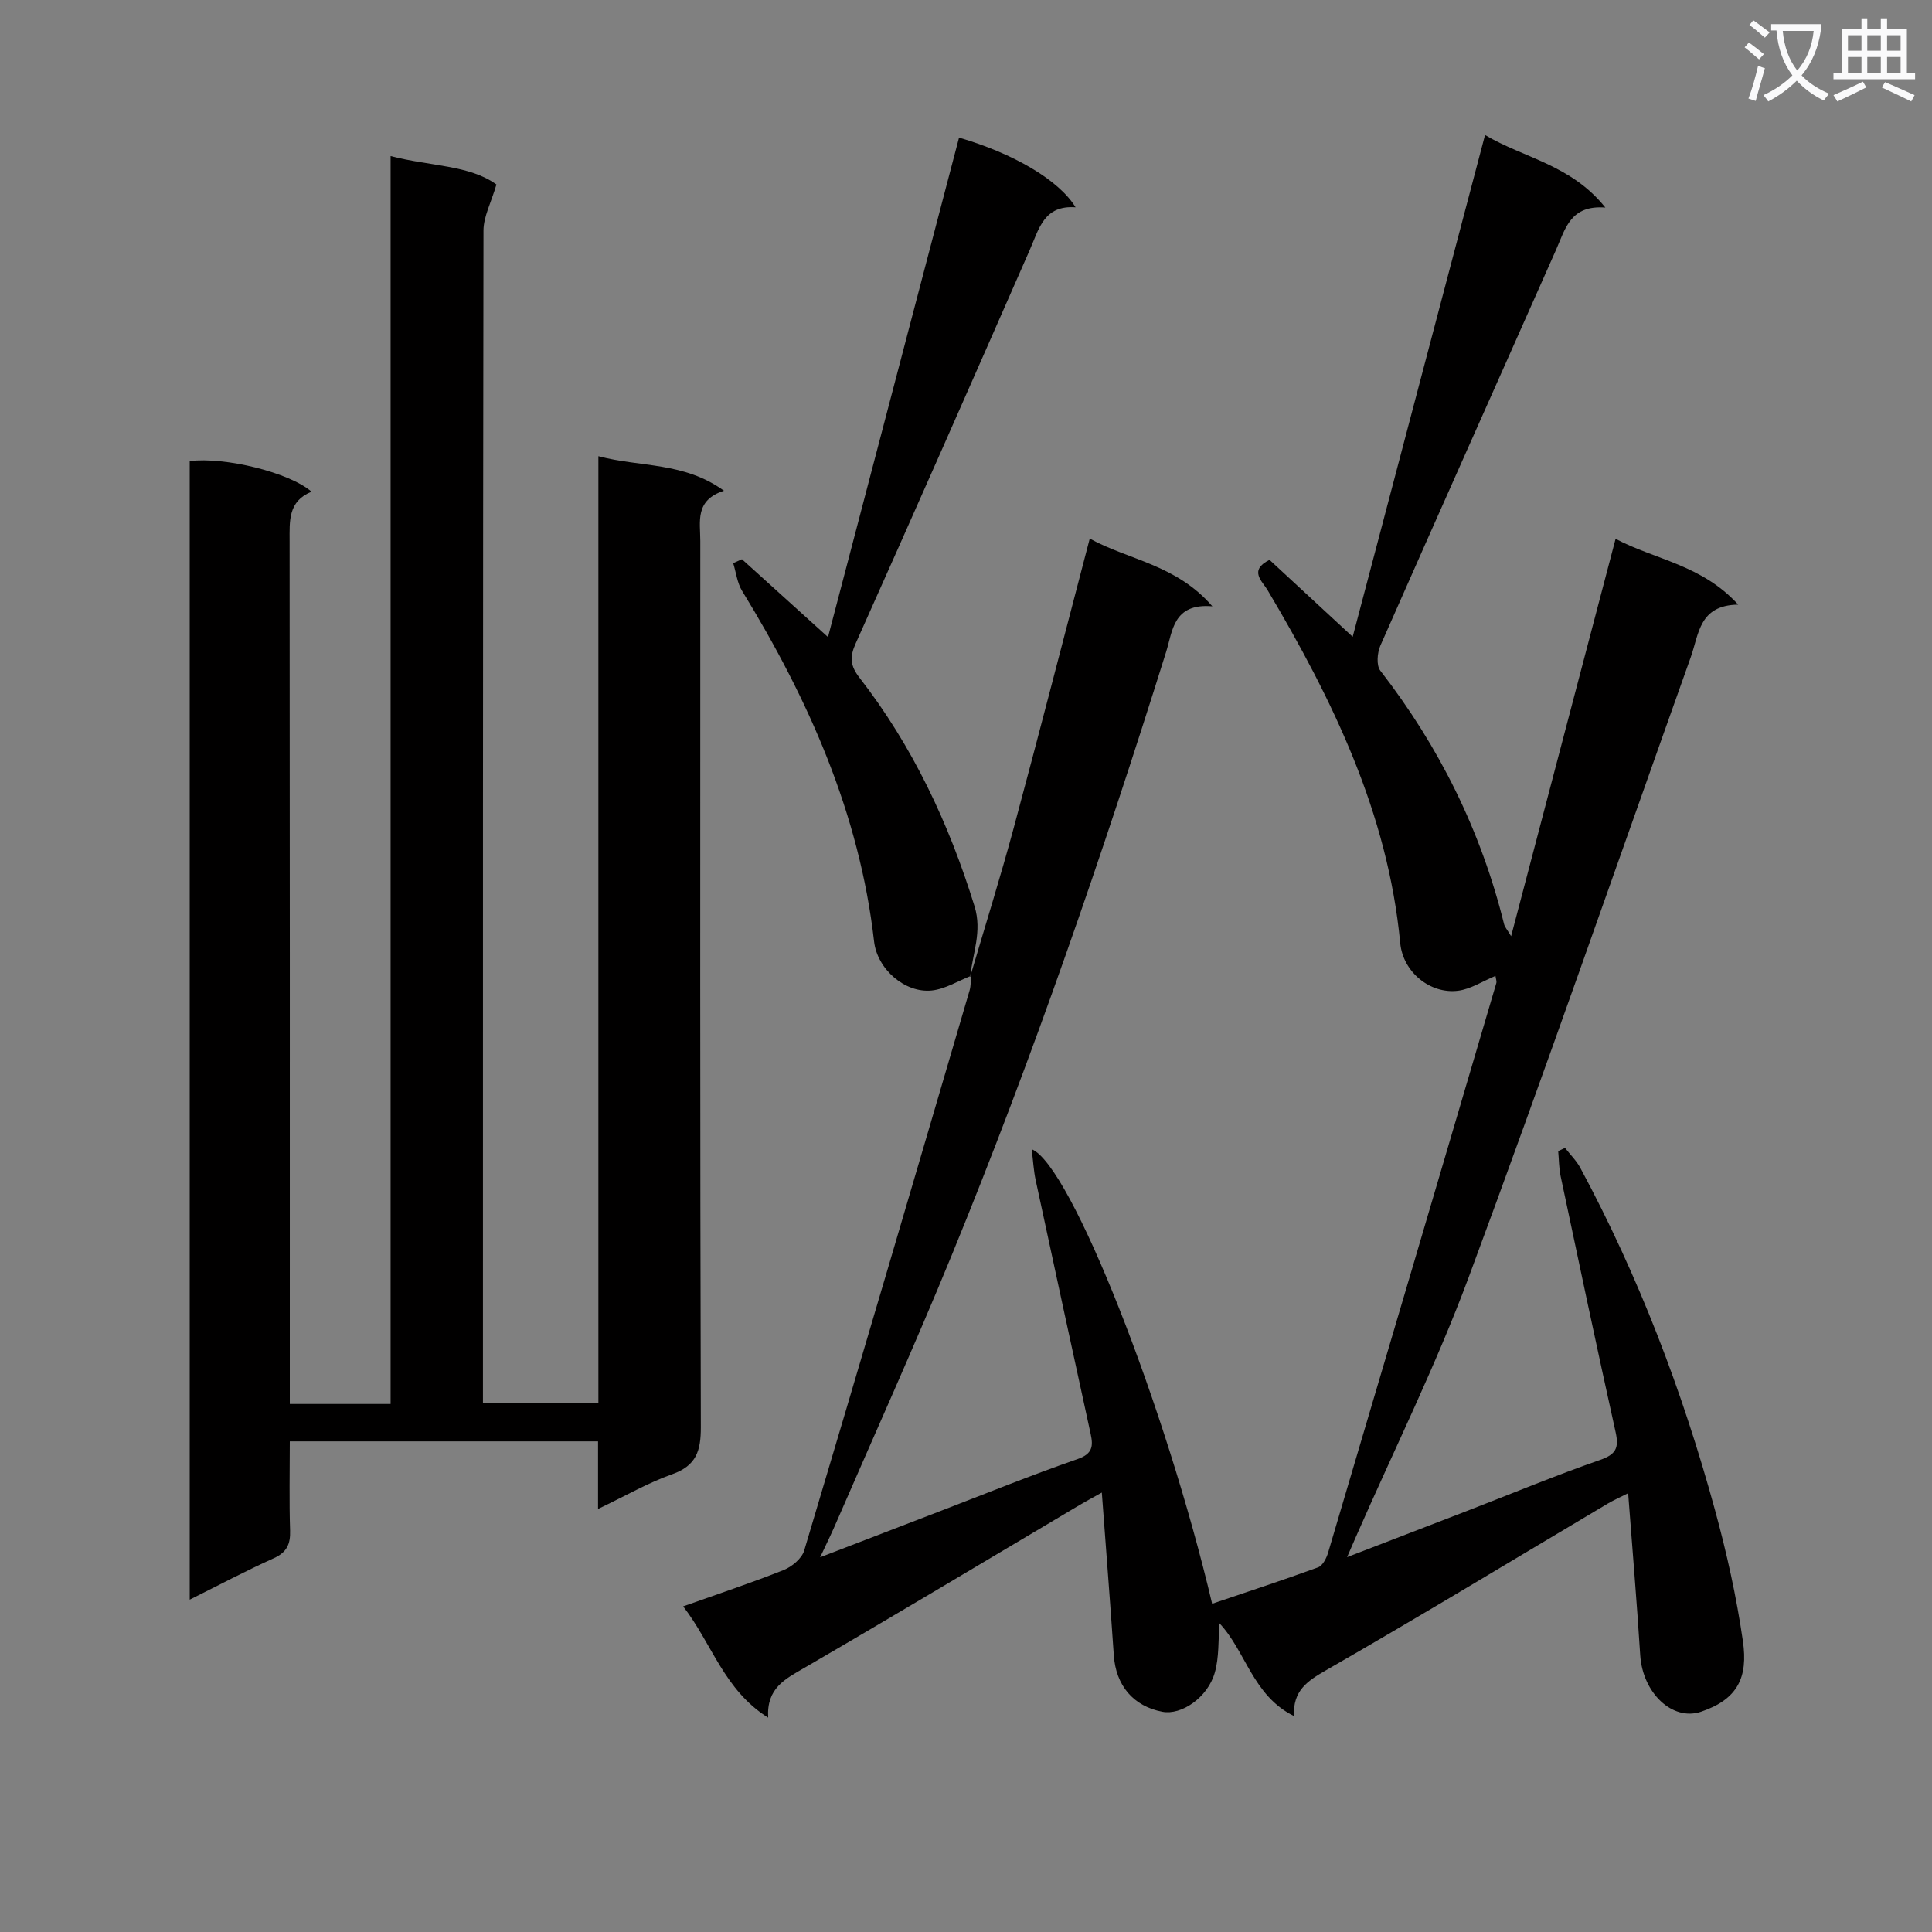<svg enable-background="new 0 0 400 400" viewBox="0 0 400 400" xmlns="http://www.w3.org/2000/svg"><rect x="0" y="0" width="400" height="400" fill="#808080" stroke="none"/><path d="m362.1 8.8c1.1.8 2.1 1.6 3.1 2.4l-1 1.1c-1.3-1.1-2.3-2-3-2.5zm1.9 4.8c.5.2.9.4 1.4.5-.6 2.3-1.3 4.5-1.9 6.8l-1.5-.5c.8-2.1 1.4-4.3 2-6.8zm-1-9.4c1.3.9 2.4 1.8 3.4 2.5l-1 1.1c-1.4-1.2-2.4-2.1-3.2-2.6zm3.7 2.2v-1.4h10.3v1.2c-.5 3.6-1.8 6.8-4 9.4 1.5 1.6 3.4 2.8 5.7 3.8-.3.4-.7.8-1.1 1.4-2.3-1.1-4.1-2.5-5.6-4.1-1.6 1.6-3.6 3.1-5.9 4.3-.3-.5-.7-.9-1-1.3 2.4-1.1 4.4-2.5 6-4.1-1.9-2.5-3-5.6-3.3-9.3h-1.1zm8.8 0h-6.4c.3 3.3 1.3 6 3 8.2 2-2.3 3.1-5.1 3.4-8.2z" fill="#fafafb"/><path d="m385.3 3.8h1.3v2.2h2.8v-2.2h1.3v2.2h4.1v9.1h1.7v1.3h-16.9v-1.3h1.7v-9.1h4.1v-2.2zm.4 13.1.7 1.2c-1.8.9-3.8 1.9-6 2.9-.2-.4-.5-.8-.8-1.3 2.3-1 4.3-1.9 6.1-2.8zm-3.1-6.4h2.8v-3.2h-2.8zm0 4.6h2.8v-3.3h-2.8zm4-4.6h2.8v-3.2h-2.8zm0 4.6h2.8v-3.3h-2.8zm3.7 1.9c2.1.9 4.1 1.8 6.1 2.7l-.7 1.3c-2.2-1.1-4.2-2-6.1-2.9zm3.2-9.7h-2.8v3.2h2.8zm-2.8 7.8h2.8v-3.3h-2.8z" fill="#fafafb"/><g fill="#010000"><path d="m200.87 202.22c3.02-10.27 6.22-20.48 9.01-30.81 5.31-19.68 10.37-39.42 15.74-59.9 8.09 4.45 17.89 5.35 25.39 14.02-8.14-.69-8.22 5.11-9.58 9.45-13.21 42.16-27.59 83.9-44.34 124.79-7.74 18.9-16.17 37.51-24.3 56.25-.78 1.79-1.65 3.54-2.99 6.4 8.97-3.45 16.93-6.52 24.91-9.58 9.45-3.63 18.84-7.45 28.4-10.76 3.12-1.08 3.24-2.7 2.7-5.19-3.81-17.5-7.62-35.01-11.38-52.52-.43-1.99-.53-4.05-.83-6.44 8.15 3.3 27.82 53.59 37.36 94.11 7.35-2.49 14.69-4.89 21.94-7.54.95-.35 1.74-1.91 2.08-3.07 11.65-39.28 23.24-78.57 34.81-117.87.12-.42-.1-.95-.17-1.51-2.65 1.09-5.12 2.74-7.75 3.07-5.73.72-11.39-3.81-11.97-9.88-2.56-26.89-13.99-50.36-27.49-73.11-1.05-1.77-3.94-4.04.43-6.22 5.6 5.18 11.27 10.43 17.22 15.93 9.16-34.73 18.2-69 27.4-103.89 8 4.77 17.79 6.11 24.91 15.02-7.24-.56-8.27 4.37-10.18 8.69-12.11 27.35-24.34 54.64-36.4 82.01-.65 1.49-.86 4.08-.01 5.18 12.2 15.73 20.83 33.15 25.62 52.48.15.61.65 1.14 1.46 2.5 7.28-27.68 14.38-54.67 21.63-82.27 8.23 4.34 17.87 5.36 25.38 13.62-8.12.11-8.12 6.13-9.82 10.89-15.27 42.82-30.16 85.77-45.98 128.39-6.75 18.19-15.43 35.67-23.23 53.47-.5 1.15-1 2.31-1.94 4.46 8.94-3.45 16.93-6.52 24.91-9.6 9.14-3.53 18.2-7.3 27.45-10.52 3.31-1.15 3.96-2.47 3.24-5.74-3.92-17.65-7.65-35.34-11.39-53.02-.36-1.69-.34-3.45-.5-5.18.47-.22.94-.45 1.41-.67 1.06 1.37 2.35 2.62 3.16 4.12 12.1 22.5 21.15 46.22 27.88 70.81 2.44 8.93 4.47 18.04 5.79 27.19 1.09 7.5-1.07 12.04-8.66 14.61-5.94 2.01-12.1-3.89-12.6-11.71-.69-10.91-1.61-21.81-2.5-33.53-2 1.01-3.14 1.51-4.2 2.14-19.43 11.54-38.75 23.27-58.35 34.52-3.9 2.24-6.87 4.22-6.64 9.47-8.53-4.19-9.97-13.42-15.41-19.18-.29 3.46-.06 7.01-.99 10.23-1.49 5.17-6.92 8.82-10.84 8.07-6.05-1.15-9.64-5.46-10.06-11.72-.74-10.91-1.6-21.82-2.48-33.66-2.14 1.19-3.37 1.85-4.57 2.56-18.99 11.27-37.92 22.64-57.01 33.73-3.99 2.32-7.86 4.19-7.5 10.31-9.13-5.71-11.59-15.26-17.6-23.04 7.3-2.6 14.13-4.86 20.8-7.52 1.72-.69 3.76-2.38 4.26-4.03 11.54-38.63 22.9-77.32 34.25-116 .27-.94.22-1.97.32-2.95-.02-.04-.2.14-.2.14z"/><path d="m123.82 312.41c0-5.2 0-9.48 0-13.99-21.31 0-42.23 0-63.82 0 0 6.26-.14 12.37.06 18.46.09 2.84-.68 4.52-3.41 5.75-5.73 2.58-11.29 5.53-17.37 8.56 0-78.97 0-157.35 0-235.73 7.26-.9 20.59 2.33 25.22 6.34-4.9 1.99-4.54 6.1-4.54 10.28.06 57.5.04 115 .04 172.5v6.1h20.87c0-85.97 0-171.86 0-258.37 8.19 2.14 16.35 1.83 21.91 5.89-1.12 3.81-2.67 6.66-2.68 9.52-.13 79-.11 158-.11 236.99v5.84h23.9c0-65.11 0-130.19 0-196.1 8.76 2.33 17.67 1.14 26 7.15-6.08 1.97-4.9 6.41-4.9 10.4-.01 61.16-.07 122.33.11 183.49.01 4.94-.96 7.97-5.95 9.74-4.95 1.75-9.58 4.44-15.33 7.18z"/><path d="m201.05 202.04c-2.71 1.05-5.36 2.74-8.15 3.03-5.53.57-11.27-4.4-11.93-10.14-3.03-26.51-13.57-50.14-27.33-72.6-1.02-1.66-1.24-3.82-1.84-5.74.6-.27 1.2-.54 1.81-.81 5.85 5.29 11.7 10.58 17.82 16.12 9.11-34.71 18.12-69.06 27.13-103.41 11.19 3.25 20.68 8.77 24.13 14.43-6.56-.48-7.57 4.46-9.48 8.8-11.93 27.21-23.92 54.4-36.06 81.52-1.27 2.83-1.11 4.6.8 7.07 11.02 14.2 18.52 30.18 23.82 47.33 1.61 5.22-.41 9.75-.9 14.59 0-.01.18-.19.18-.19z"/></g></svg>